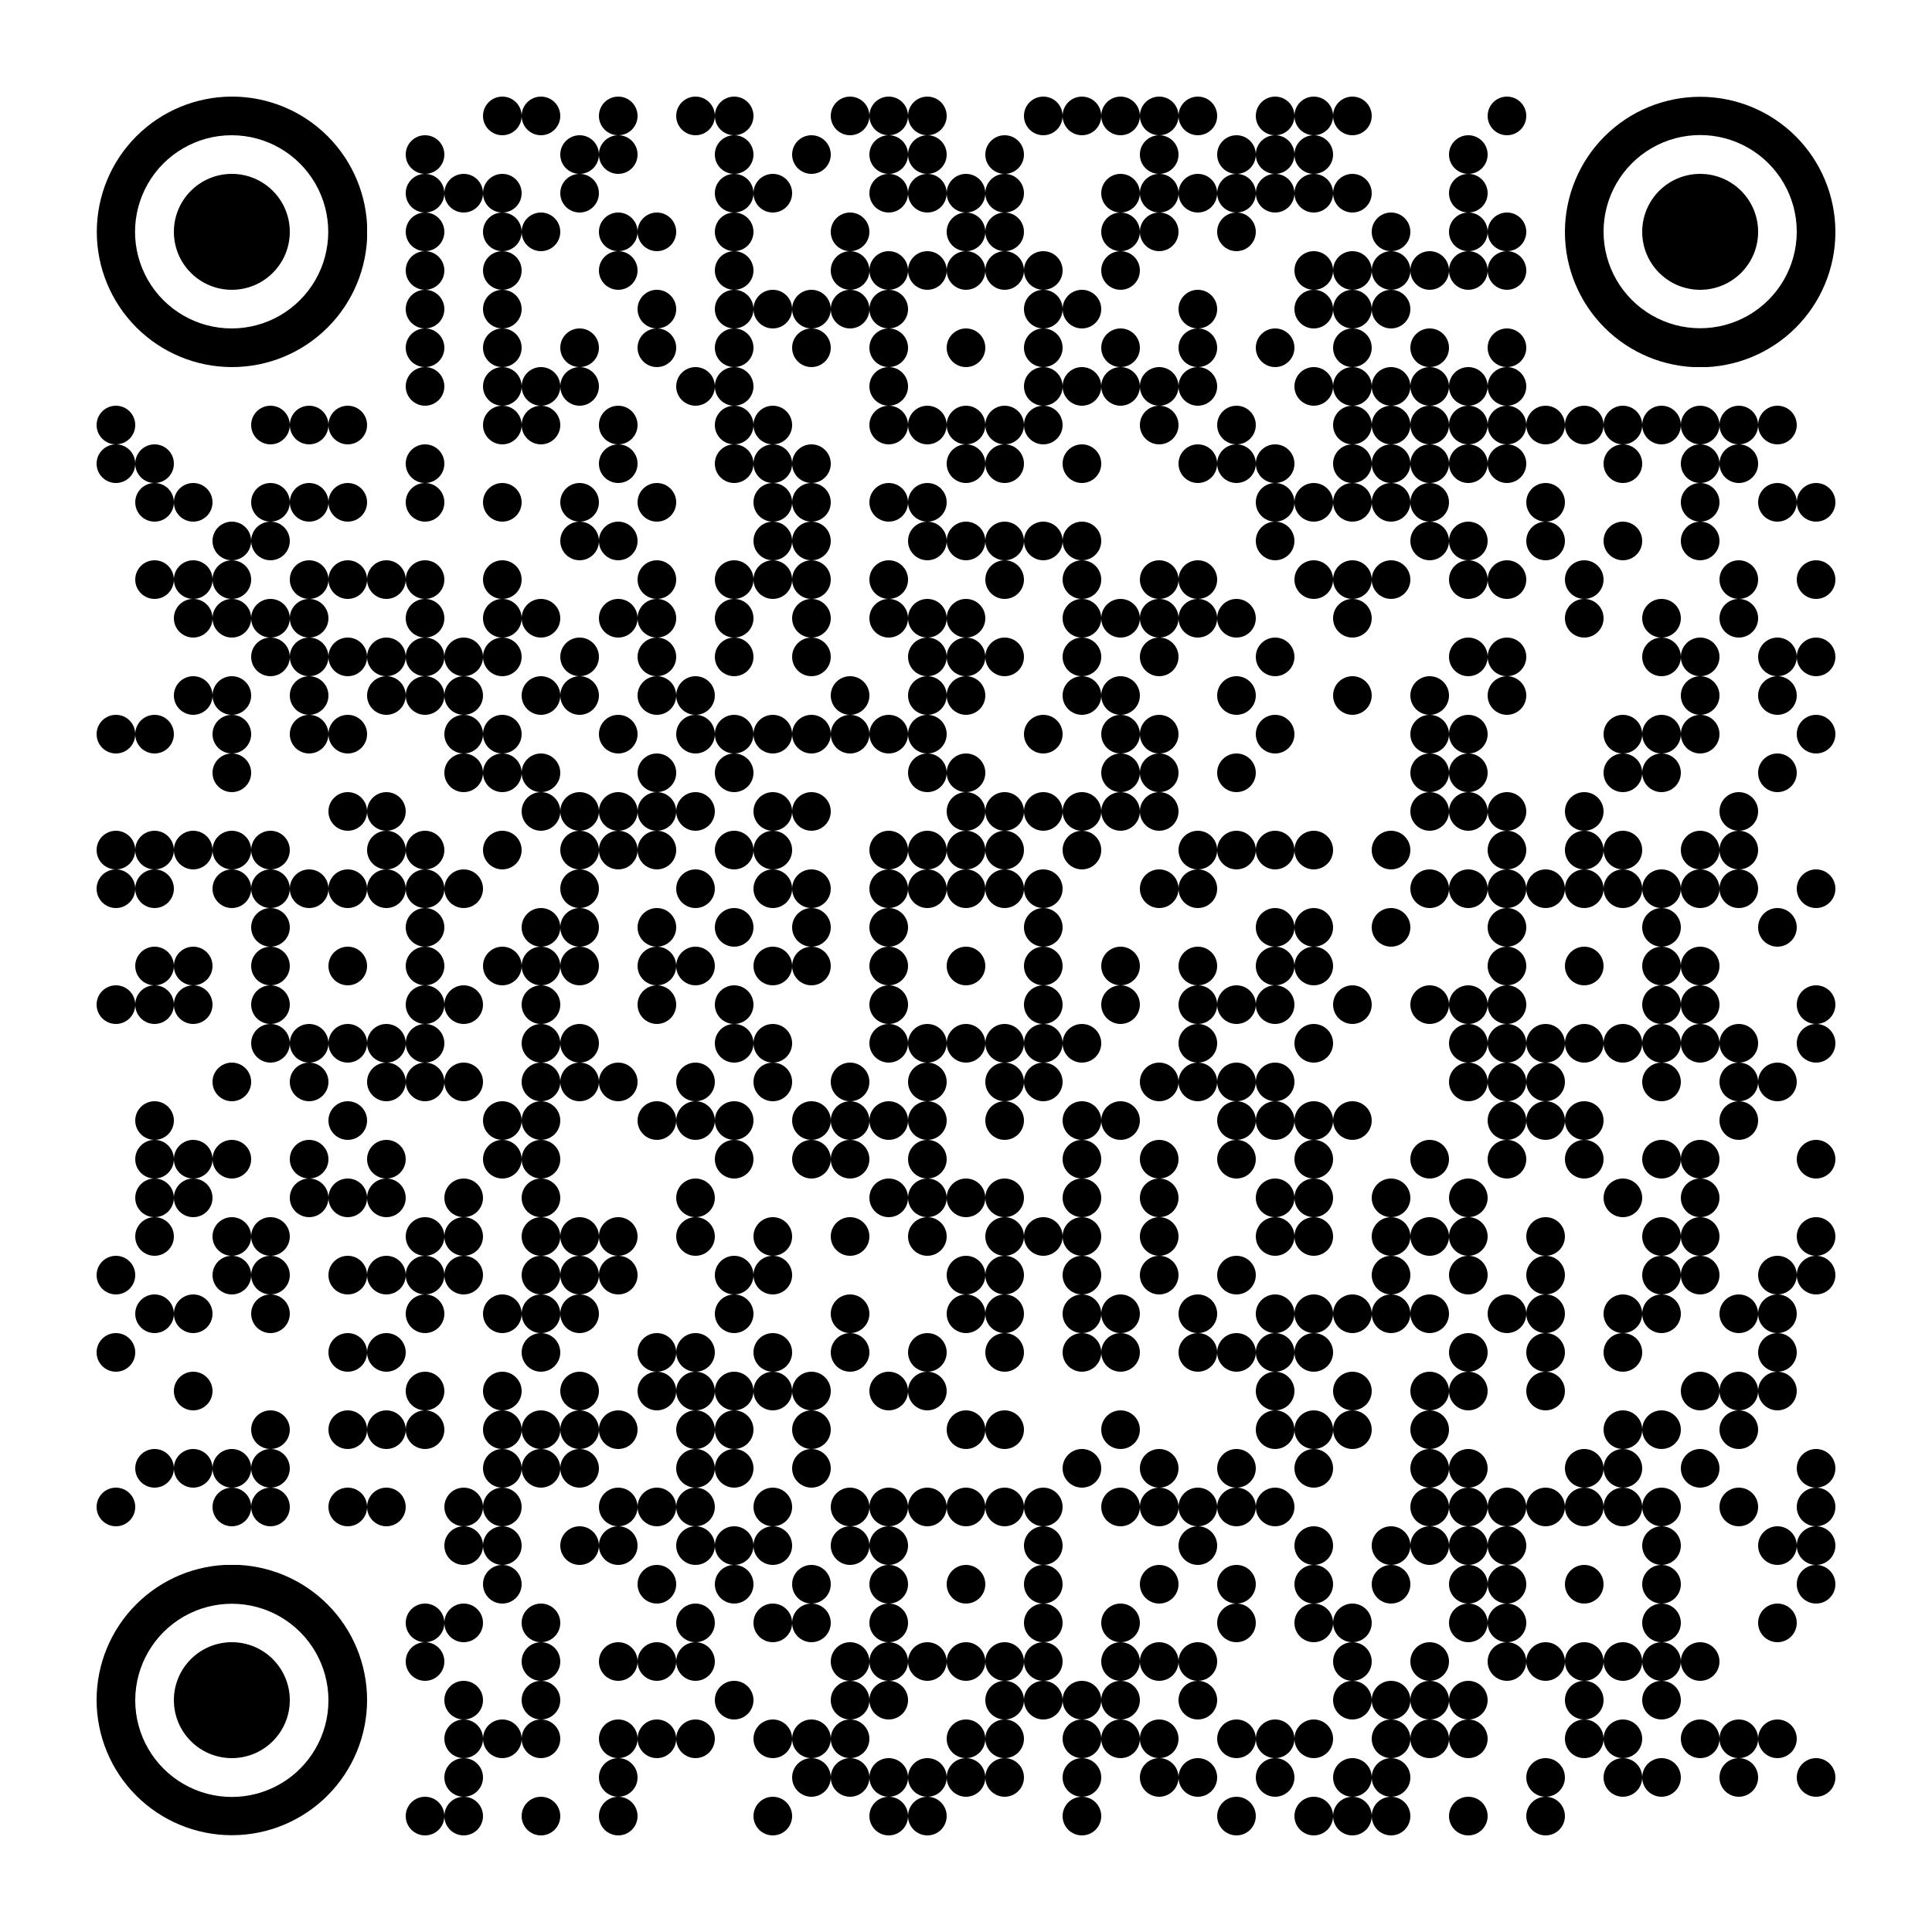 <?xml version="1.0" standalone="no"?>
<svg xmlns="http://www.w3.org/2000/svg"       class="flex-no-shrink fill-current"      viewBox="0 0 500 500"

><rect x="0" y="0" width="500" height="500" fill="#808080" stroke="none"/><defs><clipPath id="clip-path-dot-color"><circle cx="30" cy="110" r="5" transform="rotate(0,30,110)"/><circle cx="30" cy="120" r="5" transform="rotate(0,30,120)"/><circle cx="30" cy="190" r="5" transform="rotate(0,30,190)"/><circle cx="30" cy="220" r="5" transform="rotate(0,30,220)"/><circle cx="30" cy="230" r="5" transform="rotate(0,30,230)"/><circle cx="30" cy="260" r="5" transform="rotate(0,30,260)"/><circle cx="30" cy="330" r="5" transform="rotate(0,30,330)"/><circle cx="30" cy="350" r="5" transform="rotate(0,30,350)"/><circle cx="30" cy="390" r="5" transform="rotate(0,30,390)"/><circle cx="40" cy="120" r="5" transform="rotate(0,40,120)"/><circle cx="40" cy="130" r="5" transform="rotate(0,40,130)"/><circle cx="40" cy="150" r="5" transform="rotate(0,40,150)"/><circle cx="40" cy="190" r="5" transform="rotate(0,40,190)"/><circle cx="40" cy="220" r="5" transform="rotate(0,40,220)"/><circle cx="40" cy="230" r="5" transform="rotate(0,40,230)"/><circle cx="40" cy="250" r="5" transform="rotate(0,40,250)"/><circle cx="40" cy="260" r="5" transform="rotate(0,40,260)"/><circle cx="40" cy="290" r="5" transform="rotate(0,40,290)"/><circle cx="40" cy="300" r="5" transform="rotate(0,40,300)"/><circle cx="40" cy="310" r="5" transform="rotate(0,40,310)"/><circle cx="40" cy="320" r="5" transform="rotate(0,40,320)"/><circle cx="40" cy="340" r="5" transform="rotate(0,40,340)"/><circle cx="40" cy="380" r="5" transform="rotate(0,40,380)"/><circle cx="50" cy="130" r="5" transform="rotate(0,50,130)"/><circle cx="50" cy="150" r="5" transform="rotate(0,50,150)"/><circle cx="50" cy="160" r="5" transform="rotate(0,50,160)"/><circle cx="50" cy="180" r="5" transform="rotate(0,50,180)"/><circle cx="50" cy="220" r="5" transform="rotate(0,50,220)"/><circle cx="50" cy="250" r="5" transform="rotate(0,50,250)"/><circle cx="50" cy="260" r="5" transform="rotate(0,50,260)"/><circle cx="50" cy="300" r="5" transform="rotate(0,50,300)"/><circle cx="50" cy="310" r="5" transform="rotate(0,50,310)"/><circle cx="50" cy="340" r="5" transform="rotate(0,50,340)"/><circle cx="50" cy="360" r="5" transform="rotate(0,50,360)"/><circle cx="50" cy="380" r="5" transform="rotate(0,50,380)"/><circle cx="60" cy="140" r="5" transform="rotate(0,60,140)"/><circle cx="60" cy="150" r="5" transform="rotate(0,60,150)"/><circle cx="60" cy="160" r="5" transform="rotate(0,60,160)"/><circle cx="60" cy="180" r="5" transform="rotate(0,60,180)"/><circle cx="60" cy="190" r="5" transform="rotate(0,60,190)"/><circle cx="60" cy="200" r="5" transform="rotate(0,60,200)"/><circle cx="60" cy="220" r="5" transform="rotate(0,60,220)"/><circle cx="60" cy="230" r="5" transform="rotate(0,60,230)"/><circle cx="60" cy="280" r="5" transform="rotate(0,60,280)"/><circle cx="60" cy="300" r="5" transform="rotate(0,60,300)"/><circle cx="60" cy="320" r="5" transform="rotate(0,60,320)"/><circle cx="60" cy="330" r="5" transform="rotate(0,60,330)"/><circle cx="60" cy="380" r="5" transform="rotate(0,60,380)"/><circle cx="60" cy="390" r="5" transform="rotate(0,60,390)"/><circle cx="70" cy="110" r="5" transform="rotate(0,70,110)"/><circle cx="70" cy="130" r="5" transform="rotate(0,70,130)"/><circle cx="70" cy="140" r="5" transform="rotate(0,70,140)"/><circle cx="70" cy="160" r="5" transform="rotate(0,70,160)"/><circle cx="70" cy="170" r="5" transform="rotate(0,70,170)"/><circle cx="70" cy="220" r="5" transform="rotate(0,70,220)"/><circle cx="70" cy="230" r="5" transform="rotate(0,70,230)"/><circle cx="70" cy="240" r="5" transform="rotate(0,70,240)"/><circle cx="70" cy="250" r="5" transform="rotate(0,70,250)"/><circle cx="70" cy="260" r="5" transform="rotate(0,70,260)"/><circle cx="70" cy="270" r="5" transform="rotate(0,70,270)"/><circle cx="70" cy="320" r="5" transform="rotate(0,70,320)"/><circle cx="70" cy="330" r="5" transform="rotate(0,70,330)"/><circle cx="70" cy="340" r="5" transform="rotate(0,70,340)"/><circle cx="70" cy="370" r="5" transform="rotate(0,70,370)"/><circle cx="70" cy="380" r="5" transform="rotate(0,70,380)"/><circle cx="70" cy="390" r="5" transform="rotate(0,70,390)"/><circle cx="80" cy="110" r="5" transform="rotate(0,80,110)"/><circle cx="80" cy="130" r="5" transform="rotate(0,80,130)"/><circle cx="80" cy="150" r="5" transform="rotate(0,80,150)"/><circle cx="80" cy="160" r="5" transform="rotate(0,80,160)"/><circle cx="80" cy="170" r="5" transform="rotate(0,80,170)"/><circle cx="80" cy="180" r="5" transform="rotate(0,80,180)"/><circle cx="80" cy="190" r="5" transform="rotate(0,80,190)"/><circle cx="80" cy="230" r="5" transform="rotate(0,80,230)"/><circle cx="80" cy="270" r="5" transform="rotate(0,80,270)"/><circle cx="80" cy="280" r="5" transform="rotate(0,80,280)"/><circle cx="80" cy="300" r="5" transform="rotate(0,80,300)"/><circle cx="80" cy="310" r="5" transform="rotate(0,80,310)"/><circle cx="90" cy="110" r="5" transform="rotate(0,90,110)"/><circle cx="90" cy="130" r="5" transform="rotate(0,90,130)"/><circle cx="90" cy="150" r="5" transform="rotate(0,90,150)"/><circle cx="90" cy="170" r="5" transform="rotate(0,90,170)"/><circle cx="90" cy="190" r="5" transform="rotate(0,90,190)"/><circle cx="90" cy="210" r="5" transform="rotate(0,90,210)"/><circle cx="90" cy="230" r="5" transform="rotate(0,90,230)"/><circle cx="90" cy="250" r="5" transform="rotate(0,90,250)"/><circle cx="90" cy="270" r="5" transform="rotate(0,90,270)"/><circle cx="90" cy="290" r="5" transform="rotate(0,90,290)"/><circle cx="90" cy="310" r="5" transform="rotate(0,90,310)"/><circle cx="90" cy="330" r="5" transform="rotate(0,90,330)"/><circle cx="90" cy="350" r="5" transform="rotate(0,90,350)"/><circle cx="90" cy="370" r="5" transform="rotate(0,90,370)"/><circle cx="90" cy="390" r="5" transform="rotate(0,90,390)"/><circle cx="100" cy="150" r="5" transform="rotate(0,100,150)"/><circle cx="100" cy="170" r="5" transform="rotate(0,100,170)"/><circle cx="100" cy="180" r="5" transform="rotate(0,100,180)"/><circle cx="100" cy="210" r="5" transform="rotate(0,100,210)"/><circle cx="100" cy="220" r="5" transform="rotate(0,100,220)"/><circle cx="100" cy="230" r="5" transform="rotate(0,100,230)"/><circle cx="100" cy="270" r="5" transform="rotate(0,100,270)"/><circle cx="100" cy="280" r="5" transform="rotate(0,100,280)"/><circle cx="100" cy="300" r="5" transform="rotate(0,100,300)"/><circle cx="100" cy="310" r="5" transform="rotate(0,100,310)"/><circle cx="100" cy="330" r="5" transform="rotate(0,100,330)"/><circle cx="100" cy="350" r="5" transform="rotate(0,100,350)"/><circle cx="100" cy="370" r="5" transform="rotate(0,100,370)"/><circle cx="100" cy="390" r="5" transform="rotate(0,100,390)"/><circle cx="110" cy="40" r="5" transform="rotate(0,110,40)"/><circle cx="110" cy="50" r="5" transform="rotate(0,110,50)"/><circle cx="110" cy="60" r="5" transform="rotate(0,110,60)"/><circle cx="110" cy="70" r="5" transform="rotate(0,110,70)"/><circle cx="110" cy="80" r="5" transform="rotate(0,110,80)"/><circle cx="110" cy="90" r="5" transform="rotate(0,110,90)"/><circle cx="110" cy="100" r="5" transform="rotate(0,110,100)"/><circle cx="110" cy="120" r="5" transform="rotate(0,110,120)"/><circle cx="110" cy="130" r="5" transform="rotate(0,110,130)"/><circle cx="110" cy="150" r="5" transform="rotate(0,110,150)"/><circle cx="110" cy="160" r="5" transform="rotate(0,110,160)"/><circle cx="110" cy="170" r="5" transform="rotate(0,110,170)"/><circle cx="110" cy="180" r="5" transform="rotate(0,110,180)"/><circle cx="110" cy="220" r="5" transform="rotate(0,110,220)"/><circle cx="110" cy="230" r="5" transform="rotate(0,110,230)"/><circle cx="110" cy="240" r="5" transform="rotate(0,110,240)"/><circle cx="110" cy="250" r="5" transform="rotate(0,110,250)"/><circle cx="110" cy="260" r="5" transform="rotate(0,110,260)"/><circle cx="110" cy="270" r="5" transform="rotate(0,110,270)"/><circle cx="110" cy="280" r="5" transform="rotate(0,110,280)"/><circle cx="110" cy="320" r="5" transform="rotate(0,110,320)"/><circle cx="110" cy="330" r="5" transform="rotate(0,110,330)"/><circle cx="110" cy="340" r="5" transform="rotate(0,110,340)"/><circle cx="110" cy="360" r="5" transform="rotate(0,110,360)"/><circle cx="110" cy="370" r="5" transform="rotate(0,110,370)"/><circle cx="110" cy="420" r="5" transform="rotate(0,110,420)"/><circle cx="110" cy="430" r="5" transform="rotate(0,110,430)"/><circle cx="110" cy="470" r="5" transform="rotate(0,110,470)"/><circle cx="120" cy="50" r="5" transform="rotate(0,120,50)"/><circle cx="120" cy="170" r="5" transform="rotate(0,120,170)"/><circle cx="120" cy="180" r="5" transform="rotate(0,120,180)"/><circle cx="120" cy="190" r="5" transform="rotate(0,120,190)"/><circle cx="120" cy="200" r="5" transform="rotate(0,120,200)"/><circle cx="120" cy="230" r="5" transform="rotate(0,120,230)"/><circle cx="120" cy="260" r="5" transform="rotate(0,120,260)"/><circle cx="120" cy="280" r="5" transform="rotate(0,120,280)"/><circle cx="120" cy="310" r="5" transform="rotate(0,120,310)"/><circle cx="120" cy="320" r="5" transform="rotate(0,120,320)"/><circle cx="120" cy="330" r="5" transform="rotate(0,120,330)"/><circle cx="120" cy="390" r="5" transform="rotate(0,120,390)"/><circle cx="120" cy="400" r="5" transform="rotate(0,120,400)"/><circle cx="120" cy="420" r="5" transform="rotate(0,120,420)"/><circle cx="120" cy="440" r="5" transform="rotate(0,120,440)"/><circle cx="120" cy="450" r="5" transform="rotate(0,120,450)"/><circle cx="120" cy="460" r="5" transform="rotate(0,120,460)"/><circle cx="120" cy="470" r="5" transform="rotate(0,120,470)"/><circle cx="130" cy="30" r="5" transform="rotate(0,130,30)"/><circle cx="130" cy="50" r="5" transform="rotate(0,130,50)"/><circle cx="130" cy="60" r="5" transform="rotate(0,130,60)"/><circle cx="130" cy="70" r="5" transform="rotate(0,130,70)"/><circle cx="130" cy="80" r="5" transform="rotate(0,130,80)"/><circle cx="130" cy="90" r="5" transform="rotate(0,130,90)"/><circle cx="130" cy="100" r="5" transform="rotate(0,130,100)"/><circle cx="130" cy="110" r="5" transform="rotate(0,130,110)"/><circle cx="130" cy="130" r="5" transform="rotate(0,130,130)"/><circle cx="130" cy="150" r="5" transform="rotate(0,130,150)"/><circle cx="130" cy="160" r="5" transform="rotate(0,130,160)"/><circle cx="130" cy="170" r="5" transform="rotate(0,130,170)"/><circle cx="130" cy="190" r="5" transform="rotate(0,130,190)"/><circle cx="130" cy="200" r="5" transform="rotate(0,130,200)"/><circle cx="130" cy="220" r="5" transform="rotate(0,130,220)"/><circle cx="130" cy="250" r="5" transform="rotate(0,130,250)"/><circle cx="130" cy="290" r="5" transform="rotate(0,130,290)"/><circle cx="130" cy="300" r="5" transform="rotate(0,130,300)"/><circle cx="130" cy="340" r="5" transform="rotate(0,130,340)"/><circle cx="130" cy="360" r="5" transform="rotate(0,130,360)"/><circle cx="130" cy="370" r="5" transform="rotate(0,130,370)"/><circle cx="130" cy="380" r="5" transform="rotate(0,130,380)"/><circle cx="130" cy="390" r="5" transform="rotate(0,130,390)"/><circle cx="130" cy="400" r="5" transform="rotate(0,130,400)"/><circle cx="130" cy="410" r="5" transform="rotate(0,130,410)"/><circle cx="130" cy="450" r="5" transform="rotate(0,130,450)"/><circle cx="140" cy="30" r="5" transform="rotate(0,140,30)"/><circle cx="140" cy="60" r="5" transform="rotate(0,140,60)"/><circle cx="140" cy="100" r="5" transform="rotate(0,140,100)"/><circle cx="140" cy="110" r="5" transform="rotate(0,140,110)"/><circle cx="140" cy="160" r="5" transform="rotate(0,140,160)"/><circle cx="140" cy="180" r="5" transform="rotate(0,140,180)"/><circle cx="140" cy="200" r="5" transform="rotate(0,140,200)"/><circle cx="140" cy="210" r="5" transform="rotate(0,140,210)"/><circle cx="140" cy="240" r="5" transform="rotate(0,140,240)"/><circle cx="140" cy="250" r="5" transform="rotate(0,140,250)"/><circle cx="140" cy="260" r="5" transform="rotate(0,140,260)"/><circle cx="140" cy="270" r="5" transform="rotate(0,140,270)"/><circle cx="140" cy="280" r="5" transform="rotate(0,140,280)"/><circle cx="140" cy="290" r="5" transform="rotate(0,140,290)"/><circle cx="140" cy="300" r="5" transform="rotate(0,140,300)"/><circle cx="140" cy="310" r="5" transform="rotate(0,140,310)"/><circle cx="140" cy="320" r="5" transform="rotate(0,140,320)"/><circle cx="140" cy="330" r="5" transform="rotate(0,140,330)"/><circle cx="140" cy="340" r="5" transform="rotate(0,140,340)"/><circle cx="140" cy="350" r="5" transform="rotate(0,140,350)"/><circle cx="140" cy="370" r="5" transform="rotate(0,140,370)"/><circle cx="140" cy="380" r="5" transform="rotate(0,140,380)"/><circle cx="140" cy="420" r="5" transform="rotate(0,140,420)"/><circle cx="140" cy="430" r="5" transform="rotate(0,140,430)"/><circle cx="140" cy="440" r="5" transform="rotate(0,140,440)"/><circle cx="140" cy="450" r="5" transform="rotate(0,140,450)"/><circle cx="140" cy="470" r="5" transform="rotate(0,140,470)"/><circle cx="150" cy="40" r="5" transform="rotate(0,150,40)"/><circle cx="150" cy="50" r="5" transform="rotate(0,150,50)"/><circle cx="150" cy="90" r="5" transform="rotate(0,150,90)"/><circle cx="150" cy="100" r="5" transform="rotate(0,150,100)"/><circle cx="150" cy="130" r="5" transform="rotate(0,150,130)"/><circle cx="150" cy="140" r="5" transform="rotate(0,150,140)"/><circle cx="150" cy="170" r="5" transform="rotate(0,150,170)"/><circle cx="150" cy="180" r="5" transform="rotate(0,150,180)"/><circle cx="150" cy="210" r="5" transform="rotate(0,150,210)"/><circle cx="150" cy="220" r="5" transform="rotate(0,150,220)"/><circle cx="150" cy="230" r="5" transform="rotate(0,150,230)"/><circle cx="150" cy="240" r="5" transform="rotate(0,150,240)"/><circle cx="150" cy="250" r="5" transform="rotate(0,150,250)"/><circle cx="150" cy="270" r="5" transform="rotate(0,150,270)"/><circle cx="150" cy="280" r="5" transform="rotate(0,150,280)"/><circle cx="150" cy="320" r="5" transform="rotate(0,150,320)"/><circle cx="150" cy="330" r="5" transform="rotate(0,150,330)"/><circle cx="150" cy="340" r="5" transform="rotate(0,150,340)"/><circle cx="150" cy="360" r="5" transform="rotate(0,150,360)"/><circle cx="150" cy="370" r="5" transform="rotate(0,150,370)"/><circle cx="150" cy="380" r="5" transform="rotate(0,150,380)"/><circle cx="150" cy="400" r="5" transform="rotate(0,150,400)"/><circle cx="160" cy="30" r="5" transform="rotate(0,160,30)"/><circle cx="160" cy="40" r="5" transform="rotate(0,160,40)"/><circle cx="160" cy="60" r="5" transform="rotate(0,160,60)"/><circle cx="160" cy="70" r="5" transform="rotate(0,160,70)"/><circle cx="160" cy="110" r="5" transform="rotate(0,160,110)"/><circle cx="160" cy="120" r="5" transform="rotate(0,160,120)"/><circle cx="160" cy="140" r="5" transform="rotate(0,160,140)"/><circle cx="160" cy="160" r="5" transform="rotate(0,160,160)"/><circle cx="160" cy="190" r="5" transform="rotate(0,160,190)"/><circle cx="160" cy="210" r="5" transform="rotate(0,160,210)"/><circle cx="160" cy="220" r="5" transform="rotate(0,160,220)"/><circle cx="160" cy="280" r="5" transform="rotate(0,160,280)"/><circle cx="160" cy="320" r="5" transform="rotate(0,160,320)"/><circle cx="160" cy="330" r="5" transform="rotate(0,160,330)"/><circle cx="160" cy="370" r="5" transform="rotate(0,160,370)"/><circle cx="160" cy="390" r="5" transform="rotate(0,160,390)"/><circle cx="160" cy="400" r="5" transform="rotate(0,160,400)"/><circle cx="160" cy="430" r="5" transform="rotate(0,160,430)"/><circle cx="160" cy="450" r="5" transform="rotate(0,160,450)"/><circle cx="160" cy="460" r="5" transform="rotate(0,160,460)"/><circle cx="160" cy="470" r="5" transform="rotate(0,160,470)"/><circle cx="170" cy="60" r="5" transform="rotate(0,170,60)"/><circle cx="170" cy="80" r="5" transform="rotate(0,170,80)"/><circle cx="170" cy="90" r="5" transform="rotate(0,170,90)"/><circle cx="170" cy="130" r="5" transform="rotate(0,170,130)"/><circle cx="170" cy="150" r="5" transform="rotate(0,170,150)"/><circle cx="170" cy="160" r="5" transform="rotate(0,170,160)"/><circle cx="170" cy="170" r="5" transform="rotate(0,170,170)"/><circle cx="170" cy="180" r="5" transform="rotate(0,170,180)"/><circle cx="170" cy="200" r="5" transform="rotate(0,170,200)"/><circle cx="170" cy="210" r="5" transform="rotate(0,170,210)"/><circle cx="170" cy="220" r="5" transform="rotate(0,170,220)"/><circle cx="170" cy="240" r="5" transform="rotate(0,170,240)"/><circle cx="170" cy="250" r="5" transform="rotate(0,170,250)"/><circle cx="170" cy="260" r="5" transform="rotate(0,170,260)"/><circle cx="170" cy="290" r="5" transform="rotate(0,170,290)"/><circle cx="170" cy="350" r="5" transform="rotate(0,170,350)"/><circle cx="170" cy="360" r="5" transform="rotate(0,170,360)"/><circle cx="170" cy="390" r="5" transform="rotate(0,170,390)"/><circle cx="170" cy="410" r="5" transform="rotate(0,170,410)"/><circle cx="170" cy="430" r="5" transform="rotate(0,170,430)"/><circle cx="170" cy="450" r="5" transform="rotate(0,170,450)"/><circle cx="180" cy="30" r="5" transform="rotate(0,180,30)"/><circle cx="180" cy="100" r="5" transform="rotate(0,180,100)"/><circle cx="180" cy="180" r="5" transform="rotate(0,180,180)"/><circle cx="180" cy="190" r="5" transform="rotate(0,180,190)"/><circle cx="180" cy="210" r="5" transform="rotate(0,180,210)"/><circle cx="180" cy="230" r="5" transform="rotate(0,180,230)"/><circle cx="180" cy="250" r="5" transform="rotate(0,180,250)"/><circle cx="180" cy="280" r="5" transform="rotate(0,180,280)"/><circle cx="180" cy="290" r="5" transform="rotate(0,180,290)"/><circle cx="180" cy="310" r="5" transform="rotate(0,180,310)"/><circle cx="180" cy="320" r="5" transform="rotate(0,180,320)"/><circle cx="180" cy="350" r="5" transform="rotate(0,180,350)"/><circle cx="180" cy="360" r="5" transform="rotate(0,180,360)"/><circle cx="180" cy="370" r="5" transform="rotate(0,180,370)"/><circle cx="180" cy="380" r="5" transform="rotate(0,180,380)"/><circle cx="180" cy="390" r="5" transform="rotate(0,180,390)"/><circle cx="180" cy="400" r="5" transform="rotate(0,180,400)"/><circle cx="180" cy="420" r="5" transform="rotate(0,180,420)"/><circle cx="180" cy="430" r="5" transform="rotate(0,180,430)"/><circle cx="180" cy="450" r="5" transform="rotate(0,180,450)"/><circle cx="190" cy="30" r="5" transform="rotate(0,190,30)"/><circle cx="190" cy="40" r="5" transform="rotate(0,190,40)"/><circle cx="190" cy="50" r="5" transform="rotate(0,190,50)"/><circle cx="190" cy="60" r="5" transform="rotate(0,190,60)"/><circle cx="190" cy="70" r="5" transform="rotate(0,190,70)"/><circle cx="190" cy="80" r="5" transform="rotate(0,190,80)"/><circle cx="190" cy="90" r="5" transform="rotate(0,190,90)"/><circle cx="190" cy="100" r="5" transform="rotate(0,190,100)"/><circle cx="190" cy="110" r="5" transform="rotate(0,190,110)"/><circle cx="190" cy="120" r="5" transform="rotate(0,190,120)"/><circle cx="190" cy="150" r="5" transform="rotate(0,190,150)"/><circle cx="190" cy="160" r="5" transform="rotate(0,190,160)"/><circle cx="190" cy="170" r="5" transform="rotate(0,190,170)"/><circle cx="190" cy="190" r="5" transform="rotate(0,190,190)"/><circle cx="190" cy="200" r="5" transform="rotate(0,190,200)"/><circle cx="190" cy="220" r="5" transform="rotate(0,190,220)"/><circle cx="190" cy="240" r="5" transform="rotate(0,190,240)"/><circle cx="190" cy="260" r="5" transform="rotate(0,190,260)"/><circle cx="190" cy="270" r="5" transform="rotate(0,190,270)"/><circle cx="190" cy="290" r="5" transform="rotate(0,190,290)"/><circle cx="190" cy="300" r="5" transform="rotate(0,190,300)"/><circle cx="190" cy="330" r="5" transform="rotate(0,190,330)"/><circle cx="190" cy="340" r="5" transform="rotate(0,190,340)"/><circle cx="190" cy="360" r="5" transform="rotate(0,190,360)"/><circle cx="190" cy="370" r="5" transform="rotate(0,190,370)"/><circle cx="190" cy="380" r="5" transform="rotate(0,190,380)"/><circle cx="190" cy="400" r="5" transform="rotate(0,190,400)"/><circle cx="190" cy="410" r="5" transform="rotate(0,190,410)"/><circle cx="190" cy="440" r="5" transform="rotate(0,190,440)"/><circle cx="200" cy="50" r="5" transform="rotate(0,200,50)"/><circle cx="200" cy="80" r="5" transform="rotate(0,200,80)"/><circle cx="200" cy="110" r="5" transform="rotate(0,200,110)"/><circle cx="200" cy="120" r="5" transform="rotate(0,200,120)"/><circle cx="200" cy="130" r="5" transform="rotate(0,200,130)"/><circle cx="200" cy="140" r="5" transform="rotate(0,200,140)"/><circle cx="200" cy="150" r="5" transform="rotate(0,200,150)"/><circle cx="200" cy="190" r="5" transform="rotate(0,200,190)"/><circle cx="200" cy="210" r="5" transform="rotate(0,200,210)"/><circle cx="200" cy="220" r="5" transform="rotate(0,200,220)"/><circle cx="200" cy="230" r="5" transform="rotate(0,200,230)"/><circle cx="200" cy="250" r="5" transform="rotate(0,200,250)"/><circle cx="200" cy="270" r="5" transform="rotate(0,200,270)"/><circle cx="200" cy="280" r="5" transform="rotate(0,200,280)"/><circle cx="200" cy="320" r="5" transform="rotate(0,200,320)"/><circle cx="200" cy="330" r="5" transform="rotate(0,200,330)"/><circle cx="200" cy="350" r="5" transform="rotate(0,200,350)"/><circle cx="200" cy="360" r="5" transform="rotate(0,200,360)"/><circle cx="200" cy="390" r="5" transform="rotate(0,200,390)"/><circle cx="200" cy="400" r="5" transform="rotate(0,200,400)"/><circle cx="200" cy="420" r="5" transform="rotate(0,200,420)"/><circle cx="200" cy="450" r="5" transform="rotate(0,200,450)"/><circle cx="200" cy="470" r="5" transform="rotate(0,200,470)"/><circle cx="210" cy="40" r="5" transform="rotate(0,210,40)"/><circle cx="210" cy="80" r="5" transform="rotate(0,210,80)"/><circle cx="210" cy="90" r="5" transform="rotate(0,210,90)"/><circle cx="210" cy="120" r="5" transform="rotate(0,210,120)"/><circle cx="210" cy="130" r="5" transform="rotate(0,210,130)"/><circle cx="210" cy="140" r="5" transform="rotate(0,210,140)"/><circle cx="210" cy="150" r="5" transform="rotate(0,210,150)"/><circle cx="210" cy="160" r="5" transform="rotate(0,210,160)"/><circle cx="210" cy="170" r="5" transform="rotate(0,210,170)"/><circle cx="210" cy="190" r="5" transform="rotate(0,210,190)"/><circle cx="210" cy="210" r="5" transform="rotate(0,210,210)"/><circle cx="210" cy="230" r="5" transform="rotate(0,210,230)"/><circle cx="210" cy="240" r="5" transform="rotate(0,210,240)"/><circle cx="210" cy="250" r="5" transform="rotate(0,210,250)"/><circle cx="210" cy="290" r="5" transform="rotate(0,210,290)"/><circle cx="210" cy="300" r="5" transform="rotate(0,210,300)"/><circle cx="210" cy="360" r="5" transform="rotate(0,210,360)"/><circle cx="210" cy="370" r="5" transform="rotate(0,210,370)"/><circle cx="210" cy="380" r="5" transform="rotate(0,210,380)"/><circle cx="210" cy="410" r="5" transform="rotate(0,210,410)"/><circle cx="210" cy="420" r="5" transform="rotate(0,210,420)"/><circle cx="210" cy="450" r="5" transform="rotate(0,210,450)"/><circle cx="210" cy="460" r="5" transform="rotate(0,210,460)"/><circle cx="220" cy="30" r="5" transform="rotate(0,220,30)"/><circle cx="220" cy="60" r="5" transform="rotate(0,220,60)"/><circle cx="220" cy="70" r="5" transform="rotate(0,220,70)"/><circle cx="220" cy="80" r="5" transform="rotate(0,220,80)"/><circle cx="220" cy="180" r="5" transform="rotate(0,220,180)"/><circle cx="220" cy="190" r="5" transform="rotate(0,220,190)"/><circle cx="220" cy="280" r="5" transform="rotate(0,220,280)"/><circle cx="220" cy="290" r="5" transform="rotate(0,220,290)"/><circle cx="220" cy="300" r="5" transform="rotate(0,220,300)"/><circle cx="220" cy="320" r="5" transform="rotate(0,220,320)"/><circle cx="220" cy="340" r="5" transform="rotate(0,220,340)"/><circle cx="220" cy="350" r="5" transform="rotate(0,220,350)"/><circle cx="220" cy="390" r="5" transform="rotate(0,220,390)"/><circle cx="220" cy="400" r="5" transform="rotate(0,220,400)"/><circle cx="220" cy="430" r="5" transform="rotate(0,220,430)"/><circle cx="220" cy="440" r="5" transform="rotate(0,220,440)"/><circle cx="220" cy="450" r="5" transform="rotate(0,220,450)"/><circle cx="220" cy="460" r="5" transform="rotate(0,220,460)"/><circle cx="230" cy="30" r="5" transform="rotate(0,230,30)"/><circle cx="230" cy="40" r="5" transform="rotate(0,230,40)"/><circle cx="230" cy="50" r="5" transform="rotate(0,230,50)"/><circle cx="230" cy="70" r="5" transform="rotate(0,230,70)"/><circle cx="230" cy="80" r="5" transform="rotate(0,230,80)"/><circle cx="230" cy="90" r="5" transform="rotate(0,230,90)"/><circle cx="230" cy="100" r="5" transform="rotate(0,230,100)"/><circle cx="230" cy="110" r="5" transform="rotate(0,230,110)"/><circle cx="230" cy="130" r="5" transform="rotate(0,230,130)"/><circle cx="230" cy="150" r="5" transform="rotate(0,230,150)"/><circle cx="230" cy="160" r="5" transform="rotate(0,230,160)"/><circle cx="230" cy="190" r="5" transform="rotate(0,230,190)"/><circle cx="230" cy="220" r="5" transform="rotate(0,230,220)"/><circle cx="230" cy="230" r="5" transform="rotate(0,230,230)"/><circle cx="230" cy="240" r="5" transform="rotate(0,230,240)"/><circle cx="230" cy="250" r="5" transform="rotate(0,230,250)"/><circle cx="230" cy="260" r="5" transform="rotate(0,230,260)"/><circle cx="230" cy="270" r="5" transform="rotate(0,230,270)"/><circle cx="230" cy="290" r="5" transform="rotate(0,230,290)"/><circle cx="230" cy="310" r="5" transform="rotate(0,230,310)"/><circle cx="230" cy="360" r="5" transform="rotate(0,230,360)"/><circle cx="230" cy="390" r="5" transform="rotate(0,230,390)"/><circle cx="230" cy="400" r="5" transform="rotate(0,230,400)"/><circle cx="230" cy="410" r="5" transform="rotate(0,230,410)"/><circle cx="230" cy="420" r="5" transform="rotate(0,230,420)"/><circle cx="230" cy="430" r="5" transform="rotate(0,230,430)"/><circle cx="230" cy="440" r="5" transform="rotate(0,230,440)"/><circle cx="230" cy="460" r="5" transform="rotate(0,230,460)"/><circle cx="230" cy="470" r="5" transform="rotate(0,230,470)"/><circle cx="240" cy="30" r="5" transform="rotate(0,240,30)"/><circle cx="240" cy="40" r="5" transform="rotate(0,240,40)"/><circle cx="240" cy="50" r="5" transform="rotate(0,240,50)"/><circle cx="240" cy="70" r="5" transform="rotate(0,240,70)"/><circle cx="240" cy="110" r="5" transform="rotate(0,240,110)"/><circle cx="240" cy="130" r="5" transform="rotate(0,240,130)"/><circle cx="240" cy="140" r="5" transform="rotate(0,240,140)"/><circle cx="240" cy="160" r="5" transform="rotate(0,240,160)"/><circle cx="240" cy="170" r="5" transform="rotate(0,240,170)"/><circle cx="240" cy="180" r="5" transform="rotate(0,240,180)"/><circle cx="240" cy="190" r="5" transform="rotate(0,240,190)"/><circle cx="240" cy="200" r="5" transform="rotate(0,240,200)"/><circle cx="240" cy="220" r="5" transform="rotate(0,240,220)"/><circle cx="240" cy="230" r="5" transform="rotate(0,240,230)"/><circle cx="240" cy="270" r="5" transform="rotate(0,240,270)"/><circle cx="240" cy="280" r="5" transform="rotate(0,240,280)"/><circle cx="240" cy="290" r="5" transform="rotate(0,240,290)"/><circle cx="240" cy="300" r="5" transform="rotate(0,240,300)"/><circle cx="240" cy="310" r="5" transform="rotate(0,240,310)"/><circle cx="240" cy="320" r="5" transform="rotate(0,240,320)"/><circle cx="240" cy="350" r="5" transform="rotate(0,240,350)"/><circle cx="240" cy="360" r="5" transform="rotate(0,240,360)"/><circle cx="240" cy="390" r="5" transform="rotate(0,240,390)"/><circle cx="240" cy="430" r="5" transform="rotate(0,240,430)"/><circle cx="240" cy="460" r="5" transform="rotate(0,240,460)"/><circle cx="240" cy="470" r="5" transform="rotate(0,240,470)"/><circle cx="250" cy="50" r="5" transform="rotate(0,250,50)"/><circle cx="250" cy="60" r="5" transform="rotate(0,250,60)"/><circle cx="250" cy="70" r="5" transform="rotate(0,250,70)"/><circle cx="250" cy="90" r="5" transform="rotate(0,250,90)"/><circle cx="250" cy="110" r="5" transform="rotate(0,250,110)"/><circle cx="250" cy="120" r="5" transform="rotate(0,250,120)"/><circle cx="250" cy="140" r="5" transform="rotate(0,250,140)"/><circle cx="250" cy="160" r="5" transform="rotate(0,250,160)"/><circle cx="250" cy="170" r="5" transform="rotate(0,250,170)"/><circle cx="250" cy="180" r="5" transform="rotate(0,250,180)"/><circle cx="250" cy="200" r="5" transform="rotate(0,250,200)"/><circle cx="250" cy="210" r="5" transform="rotate(0,250,210)"/><circle cx="250" cy="220" r="5" transform="rotate(0,250,220)"/><circle cx="250" cy="230" r="5" transform="rotate(0,250,230)"/><circle cx="250" cy="250" r="5" transform="rotate(0,250,250)"/><circle cx="250" cy="270" r="5" transform="rotate(0,250,270)"/><circle cx="250" cy="310" r="5" transform="rotate(0,250,310)"/><circle cx="250" cy="330" r="5" transform="rotate(0,250,330)"/><circle cx="250" cy="340" r="5" transform="rotate(0,250,340)"/><circle cx="250" cy="370" r="5" transform="rotate(0,250,370)"/><circle cx="250" cy="390" r="5" transform="rotate(0,250,390)"/><circle cx="250" cy="410" r="5" transform="rotate(0,250,410)"/><circle cx="250" cy="430" r="5" transform="rotate(0,250,430)"/><circle cx="250" cy="450" r="5" transform="rotate(0,250,450)"/><circle cx="250" cy="460" r="5" transform="rotate(0,250,460)"/><circle cx="260" cy="40" r="5" transform="rotate(0,260,40)"/><circle cx="260" cy="50" r="5" transform="rotate(0,260,50)"/><circle cx="260" cy="60" r="5" transform="rotate(0,260,60)"/><circle cx="260" cy="70" r="5" transform="rotate(0,260,70)"/><circle cx="260" cy="110" r="5" transform="rotate(0,260,110)"/><circle cx="260" cy="120" r="5" transform="rotate(0,260,120)"/><circle cx="260" cy="140" r="5" transform="rotate(0,260,140)"/><circle cx="260" cy="150" r="5" transform="rotate(0,260,150)"/><circle cx="260" cy="170" r="5" transform="rotate(0,260,170)"/><circle cx="260" cy="210" r="5" transform="rotate(0,260,210)"/><circle cx="260" cy="220" r="5" transform="rotate(0,260,220)"/><circle cx="260" cy="230" r="5" transform="rotate(0,260,230)"/><circle cx="260" cy="270" r="5" transform="rotate(0,260,270)"/><circle cx="260" cy="280" r="5" transform="rotate(0,260,280)"/><circle cx="260" cy="290" r="5" transform="rotate(0,260,290)"/><circle cx="260" cy="310" r="5" transform="rotate(0,260,310)"/><circle cx="260" cy="320" r="5" transform="rotate(0,260,320)"/><circle cx="260" cy="330" r="5" transform="rotate(0,260,330)"/><circle cx="260" cy="340" r="5" transform="rotate(0,260,340)"/><circle cx="260" cy="350" r="5" transform="rotate(0,260,350)"/><circle cx="260" cy="370" r="5" transform="rotate(0,260,370)"/><circle cx="260" cy="390" r="5" transform="rotate(0,260,390)"/><circle cx="260" cy="430" r="5" transform="rotate(0,260,430)"/><circle cx="260" cy="440" r="5" transform="rotate(0,260,440)"/><circle cx="260" cy="450" r="5" transform="rotate(0,260,450)"/><circle cx="260" cy="460" r="5" transform="rotate(0,260,460)"/><circle cx="270" cy="30" r="5" transform="rotate(0,270,30)"/><circle cx="270" cy="70" r="5" transform="rotate(0,270,70)"/><circle cx="270" cy="80" r="5" transform="rotate(0,270,80)"/><circle cx="270" cy="90" r="5" transform="rotate(0,270,90)"/><circle cx="270" cy="100" r="5" transform="rotate(0,270,100)"/><circle cx="270" cy="110" r="5" transform="rotate(0,270,110)"/><circle cx="270" cy="140" r="5" transform="rotate(0,270,140)"/><circle cx="270" cy="190" r="5" transform="rotate(0,270,190)"/><circle cx="270" cy="210" r="5" transform="rotate(0,270,210)"/><circle cx="270" cy="230" r="5" transform="rotate(0,270,230)"/><circle cx="270" cy="240" r="5" transform="rotate(0,270,240)"/><circle cx="270" cy="250" r="5" transform="rotate(0,270,250)"/><circle cx="270" cy="260" r="5" transform="rotate(0,270,260)"/><circle cx="270" cy="270" r="5" transform="rotate(0,270,270)"/><circle cx="270" cy="280" r="5" transform="rotate(0,270,280)"/><circle cx="270" cy="320" r="5" transform="rotate(0,270,320)"/><circle cx="270" cy="390" r="5" transform="rotate(0,270,390)"/><circle cx="270" cy="400" r="5" transform="rotate(0,270,400)"/><circle cx="270" cy="410" r="5" transform="rotate(0,270,410)"/><circle cx="270" cy="420" r="5" transform="rotate(0,270,420)"/><circle cx="270" cy="430" r="5" transform="rotate(0,270,430)"/><circle cx="270" cy="440" r="5" transform="rotate(0,270,440)"/><circle cx="280" cy="30" r="5" transform="rotate(0,280,30)"/><circle cx="280" cy="80" r="5" transform="rotate(0,280,80)"/><circle cx="280" cy="100" r="5" transform="rotate(0,280,100)"/><circle cx="280" cy="120" r="5" transform="rotate(0,280,120)"/><circle cx="280" cy="140" r="5" transform="rotate(0,280,140)"/><circle cx="280" cy="150" r="5" transform="rotate(0,280,150)"/><circle cx="280" cy="160" r="5" transform="rotate(0,280,160)"/><circle cx="280" cy="170" r="5" transform="rotate(0,280,170)"/><circle cx="280" cy="180" r="5" transform="rotate(0,280,180)"/><circle cx="280" cy="210" r="5" transform="rotate(0,280,210)"/><circle cx="280" cy="220" r="5" transform="rotate(0,280,220)"/><circle cx="280" cy="270" r="5" transform="rotate(0,280,270)"/><circle cx="280" cy="290" r="5" transform="rotate(0,280,290)"/><circle cx="280" cy="300" r="5" transform="rotate(0,280,300)"/><circle cx="280" cy="310" r="5" transform="rotate(0,280,310)"/><circle cx="280" cy="320" r="5" transform="rotate(0,280,320)"/><circle cx="280" cy="330" r="5" transform="rotate(0,280,330)"/><circle cx="280" cy="340" r="5" transform="rotate(0,280,340)"/><circle cx="280" cy="350" r="5" transform="rotate(0,280,350)"/><circle cx="280" cy="380" r="5" transform="rotate(0,280,380)"/><circle cx="280" cy="440" r="5" transform="rotate(0,280,440)"/><circle cx="280" cy="450" r="5" transform="rotate(0,280,450)"/><circle cx="280" cy="460" r="5" transform="rotate(0,280,460)"/><circle cx="280" cy="470" r="5" transform="rotate(0,280,470)"/><circle cx="290" cy="30" r="5" transform="rotate(0,290,30)"/><circle cx="290" cy="50" r="5" transform="rotate(0,290,50)"/><circle cx="290" cy="60" r="5" transform="rotate(0,290,60)"/><circle cx="290" cy="70" r="5" transform="rotate(0,290,70)"/><circle cx="290" cy="90" r="5" transform="rotate(0,290,90)"/><circle cx="290" cy="100" r="5" transform="rotate(0,290,100)"/><circle cx="290" cy="160" r="5" transform="rotate(0,290,160)"/><circle cx="290" cy="180" r="5" transform="rotate(0,290,180)"/><circle cx="290" cy="190" r="5" transform="rotate(0,290,190)"/><circle cx="290" cy="200" r="5" transform="rotate(0,290,200)"/><circle cx="290" cy="210" r="5" transform="rotate(0,290,210)"/><circle cx="290" cy="250" r="5" transform="rotate(0,290,250)"/><circle cx="290" cy="260" r="5" transform="rotate(0,290,260)"/><circle cx="290" cy="290" r="5" transform="rotate(0,290,290)"/><circle cx="290" cy="340" r="5" transform="rotate(0,290,340)"/><circle cx="290" cy="350" r="5" transform="rotate(0,290,350)"/><circle cx="290" cy="370" r="5" transform="rotate(0,290,370)"/><circle cx="290" cy="390" r="5" transform="rotate(0,290,390)"/><circle cx="290" cy="420" r="5" transform="rotate(0,290,420)"/><circle cx="290" cy="430" r="5" transform="rotate(0,290,430)"/><circle cx="290" cy="440" r="5" transform="rotate(0,290,440)"/><circle cx="290" cy="450" r="5" transform="rotate(0,290,450)"/><circle cx="300" cy="30" r="5" transform="rotate(0,300,30)"/><circle cx="300" cy="40" r="5" transform="rotate(0,300,40)"/><circle cx="300" cy="50" r="5" transform="rotate(0,300,50)"/><circle cx="300" cy="60" r="5" transform="rotate(0,300,60)"/><circle cx="300" cy="100" r="5" transform="rotate(0,300,100)"/><circle cx="300" cy="110" r="5" transform="rotate(0,300,110)"/><circle cx="300" cy="150" r="5" transform="rotate(0,300,150)"/><circle cx="300" cy="160" r="5" transform="rotate(0,300,160)"/><circle cx="300" cy="170" r="5" transform="rotate(0,300,170)"/><circle cx="300" cy="190" r="5" transform="rotate(0,300,190)"/><circle cx="300" cy="200" r="5" transform="rotate(0,300,200)"/><circle cx="300" cy="210" r="5" transform="rotate(0,300,210)"/><circle cx="300" cy="230" r="5" transform="rotate(0,300,230)"/><circle cx="300" cy="280" r="5" transform="rotate(0,300,280)"/><circle cx="300" cy="300" r="5" transform="rotate(0,300,300)"/><circle cx="300" cy="310" r="5" transform="rotate(0,300,310)"/><circle cx="300" cy="320" r="5" transform="rotate(0,300,320)"/><circle cx="300" cy="330" r="5" transform="rotate(0,300,330)"/><circle cx="300" cy="380" r="5" transform="rotate(0,300,380)"/><circle cx="300" cy="390" r="5" transform="rotate(0,300,390)"/><circle cx="300" cy="410" r="5" transform="rotate(0,300,410)"/><circle cx="300" cy="430" r="5" transform="rotate(0,300,430)"/><circle cx="300" cy="450" r="5" transform="rotate(0,300,450)"/><circle cx="300" cy="460" r="5" transform="rotate(0,300,460)"/><circle cx="310" cy="30" r="5" transform="rotate(0,310,30)"/><circle cx="310" cy="50" r="5" transform="rotate(0,310,50)"/><circle cx="310" cy="80" r="5" transform="rotate(0,310,80)"/><circle cx="310" cy="90" r="5" transform="rotate(0,310,90)"/><circle cx="310" cy="100" r="5" transform="rotate(0,310,100)"/><circle cx="310" cy="120" r="5" transform="rotate(0,310,120)"/><circle cx="310" cy="150" r="5" transform="rotate(0,310,150)"/><circle cx="310" cy="160" r="5" transform="rotate(0,310,160)"/><circle cx="310" cy="220" r="5" transform="rotate(0,310,220)"/><circle cx="310" cy="230" r="5" transform="rotate(0,310,230)"/><circle cx="310" cy="250" r="5" transform="rotate(0,310,250)"/><circle cx="310" cy="260" r="5" transform="rotate(0,310,260)"/><circle cx="310" cy="270" r="5" transform="rotate(0,310,270)"/><circle cx="310" cy="280" r="5" transform="rotate(0,310,280)"/><circle cx="310" cy="340" r="5" transform="rotate(0,310,340)"/><circle cx="310" cy="350" r="5" transform="rotate(0,310,350)"/><circle cx="310" cy="390" r="5" transform="rotate(0,310,390)"/><circle cx="310" cy="400" r="5" transform="rotate(0,310,400)"/><circle cx="310" cy="430" r="5" transform="rotate(0,310,430)"/><circle cx="310" cy="440" r="5" transform="rotate(0,310,440)"/><circle cx="310" cy="460" r="5" transform="rotate(0,310,460)"/><circle cx="320" cy="40" r="5" transform="rotate(0,320,40)"/><circle cx="320" cy="50" r="5" transform="rotate(0,320,50)"/><circle cx="320" cy="60" r="5" transform="rotate(0,320,60)"/><circle cx="320" cy="110" r="5" transform="rotate(0,320,110)"/><circle cx="320" cy="120" r="5" transform="rotate(0,320,120)"/><circle cx="320" cy="160" r="5" transform="rotate(0,320,160)"/><circle cx="320" cy="180" r="5" transform="rotate(0,320,180)"/><circle cx="320" cy="200" r="5" transform="rotate(0,320,200)"/><circle cx="320" cy="220" r="5" transform="rotate(0,320,220)"/><circle cx="320" cy="260" r="5" transform="rotate(0,320,260)"/><circle cx="320" cy="280" r="5" transform="rotate(0,320,280)"/><circle cx="320" cy="290" r="5" transform="rotate(0,320,290)"/><circle cx="320" cy="300" r="5" transform="rotate(0,320,300)"/><circle cx="320" cy="330" r="5" transform="rotate(0,320,330)"/><circle cx="320" cy="350" r="5" transform="rotate(0,320,350)"/><circle cx="320" cy="380" r="5" transform="rotate(0,320,380)"/><circle cx="320" cy="390" r="5" transform="rotate(0,320,390)"/><circle cx="320" cy="410" r="5" transform="rotate(0,320,410)"/><circle cx="320" cy="420" r="5" transform="rotate(0,320,420)"/><circle cx="320" cy="450" r="5" transform="rotate(0,320,450)"/><circle cx="320" cy="470" r="5" transform="rotate(0,320,470)"/><circle cx="330" cy="30" r="5" transform="rotate(0,330,30)"/><circle cx="330" cy="40" r="5" transform="rotate(0,330,40)"/><circle cx="330" cy="50" r="5" transform="rotate(0,330,50)"/><circle cx="330" cy="90" r="5" transform="rotate(0,330,90)"/><circle cx="330" cy="120" r="5" transform="rotate(0,330,120)"/><circle cx="330" cy="130" r="5" transform="rotate(0,330,130)"/><circle cx="330" cy="140" r="5" transform="rotate(0,330,140)"/><circle cx="330" cy="170" r="5" transform="rotate(0,330,170)"/><circle cx="330" cy="190" r="5" transform="rotate(0,330,190)"/><circle cx="330" cy="220" r="5" transform="rotate(0,330,220)"/><circle cx="330" cy="240" r="5" transform="rotate(0,330,240)"/><circle cx="330" cy="250" r="5" transform="rotate(0,330,250)"/><circle cx="330" cy="260" r="5" transform="rotate(0,330,260)"/><circle cx="330" cy="280" r="5" transform="rotate(0,330,280)"/><circle cx="330" cy="290" r="5" transform="rotate(0,330,290)"/><circle cx="330" cy="310" r="5" transform="rotate(0,330,310)"/><circle cx="330" cy="320" r="5" transform="rotate(0,330,320)"/><circle cx="330" cy="340" r="5" transform="rotate(0,330,340)"/><circle cx="330" cy="350" r="5" transform="rotate(0,330,350)"/><circle cx="330" cy="360" r="5" transform="rotate(0,330,360)"/><circle cx="330" cy="370" r="5" transform="rotate(0,330,370)"/><circle cx="330" cy="390" r="5" transform="rotate(0,330,390)"/><circle cx="330" cy="450" r="5" transform="rotate(0,330,450)"/><circle cx="330" cy="460" r="5" transform="rotate(0,330,460)"/><circle cx="340" cy="30" r="5" transform="rotate(0,340,30)"/><circle cx="340" cy="40" r="5" transform="rotate(0,340,40)"/><circle cx="340" cy="50" r="5" transform="rotate(0,340,50)"/><circle cx="340" cy="70" r="5" transform="rotate(0,340,70)"/><circle cx="340" cy="80" r="5" transform="rotate(0,340,80)"/><circle cx="340" cy="100" r="5" transform="rotate(0,340,100)"/><circle cx="340" cy="130" r="5" transform="rotate(0,340,130)"/><circle cx="340" cy="150" r="5" transform="rotate(0,340,150)"/><circle cx="340" cy="220" r="5" transform="rotate(0,340,220)"/><circle cx="340" cy="240" r="5" transform="rotate(0,340,240)"/><circle cx="340" cy="250" r="5" transform="rotate(0,340,250)"/><circle cx="340" cy="270" r="5" transform="rotate(0,340,270)"/><circle cx="340" cy="290" r="5" transform="rotate(0,340,290)"/><circle cx="340" cy="300" r="5" transform="rotate(0,340,300)"/><circle cx="340" cy="310" r="5" transform="rotate(0,340,310)"/><circle cx="340" cy="320" r="5" transform="rotate(0,340,320)"/><circle cx="340" cy="340" r="5" transform="rotate(0,340,340)"/><circle cx="340" cy="350" r="5" transform="rotate(0,340,350)"/><circle cx="340" cy="370" r="5" transform="rotate(0,340,370)"/><circle cx="340" cy="380" r="5" transform="rotate(0,340,380)"/><circle cx="340" cy="400" r="5" transform="rotate(0,340,400)"/><circle cx="340" cy="410" r="5" transform="rotate(0,340,410)"/><circle cx="340" cy="420" r="5" transform="rotate(0,340,420)"/><circle cx="340" cy="450" r="5" transform="rotate(0,340,450)"/><circle cx="340" cy="470" r="5" transform="rotate(0,340,470)"/><circle cx="350" cy="30" r="5" transform="rotate(0,350,30)"/><circle cx="350" cy="50" r="5" transform="rotate(0,350,50)"/><circle cx="350" cy="70" r="5" transform="rotate(0,350,70)"/><circle cx="350" cy="80" r="5" transform="rotate(0,350,80)"/><circle cx="350" cy="90" r="5" transform="rotate(0,350,90)"/><circle cx="350" cy="100" r="5" transform="rotate(0,350,100)"/><circle cx="350" cy="110" r="5" transform="rotate(0,350,110)"/><circle cx="350" cy="120" r="5" transform="rotate(0,350,120)"/><circle cx="350" cy="130" r="5" transform="rotate(0,350,130)"/><circle cx="350" cy="150" r="5" transform="rotate(0,350,150)"/><circle cx="350" cy="160" r="5" transform="rotate(0,350,160)"/><circle cx="350" cy="180" r="5" transform="rotate(0,350,180)"/><circle cx="350" cy="260" r="5" transform="rotate(0,350,260)"/><circle cx="350" cy="290" r="5" transform="rotate(0,350,290)"/><circle cx="350" cy="340" r="5" transform="rotate(0,350,340)"/><circle cx="350" cy="360" r="5" transform="rotate(0,350,360)"/><circle cx="350" cy="370" r="5" transform="rotate(0,350,370)"/><circle cx="350" cy="420" r="5" transform="rotate(0,350,420)"/><circle cx="350" cy="430" r="5" transform="rotate(0,350,430)"/><circle cx="350" cy="440" r="5" transform="rotate(0,350,440)"/><circle cx="350" cy="460" r="5" transform="rotate(0,350,460)"/><circle cx="350" cy="470" r="5" transform="rotate(0,350,470)"/><circle cx="360" cy="60" r="5" transform="rotate(0,360,60)"/><circle cx="360" cy="70" r="5" transform="rotate(0,360,70)"/><circle cx="360" cy="80" r="5" transform="rotate(0,360,80)"/><circle cx="360" cy="100" r="5" transform="rotate(0,360,100)"/><circle cx="360" cy="110" r="5" transform="rotate(0,360,110)"/><circle cx="360" cy="120" r="5" transform="rotate(0,360,120)"/><circle cx="360" cy="130" r="5" transform="rotate(0,360,130)"/><circle cx="360" cy="150" r="5" transform="rotate(0,360,150)"/><circle cx="360" cy="220" r="5" transform="rotate(0,360,220)"/><circle cx="360" cy="240" r="5" transform="rotate(0,360,240)"/><circle cx="360" cy="310" r="5" transform="rotate(0,360,310)"/><circle cx="360" cy="320" r="5" transform="rotate(0,360,320)"/><circle cx="360" cy="330" r="5" transform="rotate(0,360,330)"/><circle cx="360" cy="340" r="5" transform="rotate(0,360,340)"/><circle cx="360" cy="400" r="5" transform="rotate(0,360,400)"/><circle cx="360" cy="410" r="5" transform="rotate(0,360,410)"/><circle cx="360" cy="440" r="5" transform="rotate(0,360,440)"/><circle cx="360" cy="450" r="5" transform="rotate(0,360,450)"/><circle cx="360" cy="460" r="5" transform="rotate(0,360,460)"/><circle cx="360" cy="470" r="5" transform="rotate(0,360,470)"/><circle cx="370" cy="70" r="5" transform="rotate(0,370,70)"/><circle cx="370" cy="90" r="5" transform="rotate(0,370,90)"/><circle cx="370" cy="100" r="5" transform="rotate(0,370,100)"/><circle cx="370" cy="110" r="5" transform="rotate(0,370,110)"/><circle cx="370" cy="120" r="5" transform="rotate(0,370,120)"/><circle cx="370" cy="130" r="5" transform="rotate(0,370,130)"/><circle cx="370" cy="140" r="5" transform="rotate(0,370,140)"/><circle cx="370" cy="180" r="5" transform="rotate(0,370,180)"/><circle cx="370" cy="190" r="5" transform="rotate(0,370,190)"/><circle cx="370" cy="200" r="5" transform="rotate(0,370,200)"/><circle cx="370" cy="210" r="5" transform="rotate(0,370,210)"/><circle cx="370" cy="230" r="5" transform="rotate(0,370,230)"/><circle cx="370" cy="260" r="5" transform="rotate(0,370,260)"/><circle cx="370" cy="300" r="5" transform="rotate(0,370,300)"/><circle cx="370" cy="320" r="5" transform="rotate(0,370,320)"/><circle cx="370" cy="340" r="5" transform="rotate(0,370,340)"/><circle cx="370" cy="360" r="5" transform="rotate(0,370,360)"/><circle cx="370" cy="370" r="5" transform="rotate(0,370,370)"/><circle cx="370" cy="380" r="5" transform="rotate(0,370,380)"/><circle cx="370" cy="390" r="5" transform="rotate(0,370,390)"/><circle cx="370" cy="400" r="5" transform="rotate(0,370,400)"/><circle cx="370" cy="430" r="5" transform="rotate(0,370,430)"/><circle cx="370" cy="440" r="5" transform="rotate(0,370,440)"/><circle cx="370" cy="450" r="5" transform="rotate(0,370,450)"/><circle cx="380" cy="40" r="5" transform="rotate(0,380,40)"/><circle cx="380" cy="50" r="5" transform="rotate(0,380,50)"/><circle cx="380" cy="60" r="5" transform="rotate(0,380,60)"/><circle cx="380" cy="70" r="5" transform="rotate(0,380,70)"/><circle cx="380" cy="100" r="5" transform="rotate(0,380,100)"/><circle cx="380" cy="110" r="5" transform="rotate(0,380,110)"/><circle cx="380" cy="120" r="5" transform="rotate(0,380,120)"/><circle cx="380" cy="140" r="5" transform="rotate(0,380,140)"/><circle cx="380" cy="150" r="5" transform="rotate(0,380,150)"/><circle cx="380" cy="170" r="5" transform="rotate(0,380,170)"/><circle cx="380" cy="190" r="5" transform="rotate(0,380,190)"/><circle cx="380" cy="200" r="5" transform="rotate(0,380,200)"/><circle cx="380" cy="210" r="5" transform="rotate(0,380,210)"/><circle cx="380" cy="230" r="5" transform="rotate(0,380,230)"/><circle cx="380" cy="260" r="5" transform="rotate(0,380,260)"/><circle cx="380" cy="270" r="5" transform="rotate(0,380,270)"/><circle cx="380" cy="280" r="5" transform="rotate(0,380,280)"/><circle cx="380" cy="310" r="5" transform="rotate(0,380,310)"/><circle cx="380" cy="320" r="5" transform="rotate(0,380,320)"/><circle cx="380" cy="330" r="5" transform="rotate(0,380,330)"/><circle cx="380" cy="350" r="5" transform="rotate(0,380,350)"/><circle cx="380" cy="360" r="5" transform="rotate(0,380,360)"/><circle cx="380" cy="380" r="5" transform="rotate(0,380,380)"/><circle cx="380" cy="390" r="5" transform="rotate(0,380,390)"/><circle cx="380" cy="400" r="5" transform="rotate(0,380,400)"/><circle cx="380" cy="410" r="5" transform="rotate(0,380,410)"/><circle cx="380" cy="420" r="5" transform="rotate(0,380,420)"/><circle cx="380" cy="440" r="5" transform="rotate(0,380,440)"/><circle cx="380" cy="450" r="5" transform="rotate(0,380,450)"/><circle cx="380" cy="470" r="5" transform="rotate(0,380,470)"/><circle cx="390" cy="30" r="5" transform="rotate(0,390,30)"/><circle cx="390" cy="60" r="5" transform="rotate(0,390,60)"/><circle cx="390" cy="70" r="5" transform="rotate(0,390,70)"/><circle cx="390" cy="90" r="5" transform="rotate(0,390,90)"/><circle cx="390" cy="100" r="5" transform="rotate(0,390,100)"/><circle cx="390" cy="110" r="5" transform="rotate(0,390,110)"/><circle cx="390" cy="120" r="5" transform="rotate(0,390,120)"/><circle cx="390" cy="150" r="5" transform="rotate(0,390,150)"/><circle cx="390" cy="170" r="5" transform="rotate(0,390,170)"/><circle cx="390" cy="180" r="5" transform="rotate(0,390,180)"/><circle cx="390" cy="210" r="5" transform="rotate(0,390,210)"/><circle cx="390" cy="220" r="5" transform="rotate(0,390,220)"/><circle cx="390" cy="230" r="5" transform="rotate(0,390,230)"/><circle cx="390" cy="240" r="5" transform="rotate(0,390,240)"/><circle cx="390" cy="250" r="5" transform="rotate(0,390,250)"/><circle cx="390" cy="260" r="5" transform="rotate(0,390,260)"/><circle cx="390" cy="270" r="5" transform="rotate(0,390,270)"/><circle cx="390" cy="280" r="5" transform="rotate(0,390,280)"/><circle cx="390" cy="290" r="5" transform="rotate(0,390,290)"/><circle cx="390" cy="300" r="5" transform="rotate(0,390,300)"/><circle cx="390" cy="340" r="5" transform="rotate(0,390,340)"/><circle cx="390" cy="390" r="5" transform="rotate(0,390,390)"/><circle cx="390" cy="400" r="5" transform="rotate(0,390,400)"/><circle cx="390" cy="410" r="5" transform="rotate(0,390,410)"/><circle cx="390" cy="420" r="5" transform="rotate(0,390,420)"/><circle cx="390" cy="430" r="5" transform="rotate(0,390,430)"/><circle cx="400" cy="110" r="5" transform="rotate(0,400,110)"/><circle cx="400" cy="130" r="5" transform="rotate(0,400,130)"/><circle cx="400" cy="140" r="5" transform="rotate(0,400,140)"/><circle cx="400" cy="230" r="5" transform="rotate(0,400,230)"/><circle cx="400" cy="270" r="5" transform="rotate(0,400,270)"/><circle cx="400" cy="280" r="5" transform="rotate(0,400,280)"/><circle cx="400" cy="290" r="5" transform="rotate(0,400,290)"/><circle cx="400" cy="320" r="5" transform="rotate(0,400,320)"/><circle cx="400" cy="330" r="5" transform="rotate(0,400,330)"/><circle cx="400" cy="340" r="5" transform="rotate(0,400,340)"/><circle cx="400" cy="350" r="5" transform="rotate(0,400,350)"/><circle cx="400" cy="360" r="5" transform="rotate(0,400,360)"/><circle cx="400" cy="390" r="5" transform="rotate(0,400,390)"/><circle cx="400" cy="430" r="5" transform="rotate(0,400,430)"/><circle cx="400" cy="460" r="5" transform="rotate(0,400,460)"/><circle cx="400" cy="470" r="5" transform="rotate(0,400,470)"/><circle cx="410" cy="110" r="5" transform="rotate(0,410,110)"/><circle cx="410" cy="150" r="5" transform="rotate(0,410,150)"/><circle cx="410" cy="160" r="5" transform="rotate(0,410,160)"/><circle cx="410" cy="210" r="5" transform="rotate(0,410,210)"/><circle cx="410" cy="220" r="5" transform="rotate(0,410,220)"/><circle cx="410" cy="230" r="5" transform="rotate(0,410,230)"/><circle cx="410" cy="250" r="5" transform="rotate(0,410,250)"/><circle cx="410" cy="270" r="5" transform="rotate(0,410,270)"/><circle cx="410" cy="290" r="5" transform="rotate(0,410,290)"/><circle cx="410" cy="300" r="5" transform="rotate(0,410,300)"/><circle cx="410" cy="380" r="5" transform="rotate(0,410,380)"/><circle cx="410" cy="390" r="5" transform="rotate(0,410,390)"/><circle cx="410" cy="410" r="5" transform="rotate(0,410,410)"/><circle cx="410" cy="430" r="5" transform="rotate(0,410,430)"/><circle cx="410" cy="440" r="5" transform="rotate(0,410,440)"/><circle cx="410" cy="450" r="5" transform="rotate(0,410,450)"/><circle cx="420" cy="110" r="5" transform="rotate(0,420,110)"/><circle cx="420" cy="120" r="5" transform="rotate(0,420,120)"/><circle cx="420" cy="140" r="5" transform="rotate(0,420,140)"/><circle cx="420" cy="190" r="5" transform="rotate(0,420,190)"/><circle cx="420" cy="200" r="5" transform="rotate(0,420,200)"/><circle cx="420" cy="220" r="5" transform="rotate(0,420,220)"/><circle cx="420" cy="230" r="5" transform="rotate(0,420,230)"/><circle cx="420" cy="270" r="5" transform="rotate(0,420,270)"/><circle cx="420" cy="310" r="5" transform="rotate(0,420,310)"/><circle cx="420" cy="340" r="5" transform="rotate(0,420,340)"/><circle cx="420" cy="350" r="5" transform="rotate(0,420,350)"/><circle cx="420" cy="370" r="5" transform="rotate(0,420,370)"/><circle cx="420" cy="380" r="5" transform="rotate(0,420,380)"/><circle cx="420" cy="390" r="5" transform="rotate(0,420,390)"/><circle cx="420" cy="430" r="5" transform="rotate(0,420,430)"/><circle cx="420" cy="450" r="5" transform="rotate(0,420,450)"/><circle cx="420" cy="460" r="5" transform="rotate(0,420,460)"/><circle cx="430" cy="110" r="5" transform="rotate(0,430,110)"/><circle cx="430" cy="160" r="5" transform="rotate(0,430,160)"/><circle cx="430" cy="170" r="5" transform="rotate(0,430,170)"/><circle cx="430" cy="190" r="5" transform="rotate(0,430,190)"/><circle cx="430" cy="200" r="5" transform="rotate(0,430,200)"/><circle cx="430" cy="230" r="5" transform="rotate(0,430,230)"/><circle cx="430" cy="240" r="5" transform="rotate(0,430,240)"/><circle cx="430" cy="250" r="5" transform="rotate(0,430,250)"/><circle cx="430" cy="260" r="5" transform="rotate(0,430,260)"/><circle cx="430" cy="270" r="5" transform="rotate(0,430,270)"/><circle cx="430" cy="280" r="5" transform="rotate(0,430,280)"/><circle cx="430" cy="300" r="5" transform="rotate(0,430,300)"/><circle cx="430" cy="320" r="5" transform="rotate(0,430,320)"/><circle cx="430" cy="330" r="5" transform="rotate(0,430,330)"/><circle cx="430" cy="340" r="5" transform="rotate(0,430,340)"/><circle cx="430" cy="370" r="5" transform="rotate(0,430,370)"/><circle cx="430" cy="390" r="5" transform="rotate(0,430,390)"/><circle cx="430" cy="400" r="5" transform="rotate(0,430,400)"/><circle cx="430" cy="410" r="5" transform="rotate(0,430,410)"/><circle cx="430" cy="420" r="5" transform="rotate(0,430,420)"/><circle cx="430" cy="430" r="5" transform="rotate(0,430,430)"/><circle cx="430" cy="440" r="5" transform="rotate(0,430,440)"/><circle cx="430" cy="460" r="5" transform="rotate(0,430,460)"/><circle cx="440" cy="110" r="5" transform="rotate(0,440,110)"/><circle cx="440" cy="120" r="5" transform="rotate(0,440,120)"/><circle cx="440" cy="130" r="5" transform="rotate(0,440,130)"/><circle cx="440" cy="140" r="5" transform="rotate(0,440,140)"/><circle cx="440" cy="170" r="5" transform="rotate(0,440,170)"/><circle cx="440" cy="180" r="5" transform="rotate(0,440,180)"/><circle cx="440" cy="190" r="5" transform="rotate(0,440,190)"/><circle cx="440" cy="220" r="5" transform="rotate(0,440,220)"/><circle cx="440" cy="230" r="5" transform="rotate(0,440,230)"/><circle cx="440" cy="250" r="5" transform="rotate(0,440,250)"/><circle cx="440" cy="260" r="5" transform="rotate(0,440,260)"/><circle cx="440" cy="270" r="5" transform="rotate(0,440,270)"/><circle cx="440" cy="300" r="5" transform="rotate(0,440,300)"/><circle cx="440" cy="310" r="5" transform="rotate(0,440,310)"/><circle cx="440" cy="320" r="5" transform="rotate(0,440,320)"/><circle cx="440" cy="330" r="5" transform="rotate(0,440,330)"/><circle cx="440" cy="360" r="5" transform="rotate(0,440,360)"/><circle cx="440" cy="380" r="5" transform="rotate(0,440,380)"/><circle cx="440" cy="430" r="5" transform="rotate(0,440,430)"/><circle cx="440" cy="450" r="5" transform="rotate(0,440,450)"/><circle cx="450" cy="110" r="5" transform="rotate(0,450,110)"/><circle cx="450" cy="120" r="5" transform="rotate(0,450,120)"/><circle cx="450" cy="150" r="5" transform="rotate(0,450,150)"/><circle cx="450" cy="160" r="5" transform="rotate(0,450,160)"/><circle cx="450" cy="210" r="5" transform="rotate(0,450,210)"/><circle cx="450" cy="220" r="5" transform="rotate(0,450,220)"/><circle cx="450" cy="230" r="5" transform="rotate(0,450,230)"/><circle cx="450" cy="270" r="5" transform="rotate(0,450,270)"/><circle cx="450" cy="280" r="5" transform="rotate(0,450,280)"/><circle cx="450" cy="290" r="5" transform="rotate(0,450,290)"/><circle cx="450" cy="340" r="5" transform="rotate(0,450,340)"/><circle cx="450" cy="360" r="5" transform="rotate(0,450,360)"/><circle cx="450" cy="370" r="5" transform="rotate(0,450,370)"/><circle cx="450" cy="390" r="5" transform="rotate(0,450,390)"/><circle cx="450" cy="450" r="5" transform="rotate(0,450,450)"/><circle cx="450" cy="460" r="5" transform="rotate(0,450,460)"/><circle cx="460" cy="110" r="5" transform="rotate(0,460,110)"/><circle cx="460" cy="130" r="5" transform="rotate(0,460,130)"/><circle cx="460" cy="170" r="5" transform="rotate(0,460,170)"/><circle cx="460" cy="180" r="5" transform="rotate(0,460,180)"/><circle cx="460" cy="200" r="5" transform="rotate(0,460,200)"/><circle cx="460" cy="240" r="5" transform="rotate(0,460,240)"/><circle cx="460" cy="280" r="5" transform="rotate(0,460,280)"/><circle cx="460" cy="330" r="5" transform="rotate(0,460,330)"/><circle cx="460" cy="340" r="5" transform="rotate(0,460,340)"/><circle cx="460" cy="350" r="5" transform="rotate(0,460,350)"/><circle cx="460" cy="360" r="5" transform="rotate(0,460,360)"/><circle cx="460" cy="400" r="5" transform="rotate(0,460,400)"/><circle cx="460" cy="420" r="5" transform="rotate(0,460,420)"/><circle cx="460" cy="450" r="5" transform="rotate(0,460,450)"/><circle cx="470" cy="130" r="5" transform="rotate(0,470,130)"/><circle cx="470" cy="150" r="5" transform="rotate(0,470,150)"/><circle cx="470" cy="170" r="5" transform="rotate(0,470,170)"/><circle cx="470" cy="190" r="5" transform="rotate(0,470,190)"/><circle cx="470" cy="230" r="5" transform="rotate(0,470,230)"/><circle cx="470" cy="260" r="5" transform="rotate(0,470,260)"/><circle cx="470" cy="270" r="5" transform="rotate(0,470,270)"/><circle cx="470" cy="300" r="5" transform="rotate(0,470,300)"/><circle cx="470" cy="320" r="5" transform="rotate(0,470,320)"/><circle cx="470" cy="330" r="5" transform="rotate(0,470,330)"/><circle cx="470" cy="380" r="5" transform="rotate(0,470,380)"/><circle cx="470" cy="390" r="5" transform="rotate(0,470,390)"/><circle cx="470" cy="400" r="5" transform="rotate(0,470,400)"/><circle cx="470" cy="410" r="5" transform="rotate(0,470,410)"/><circle cx="470" cy="460" r="5" transform="rotate(0,470,460)"/></clipPath><clipPath id="clip-path-corners-square-color-0-0"><path clip-rule="evenodd" d="M 60 25a 35 35 0 1 0 0.1 0zm 0 10a 25 25 0 1 1 -0.1 0Z" transform="rotate(0,60,60)"/></clipPath><clipPath id="clip-path-corners-dot-color-0-0"><circle cx="60" cy="60" r="15" transform="rotate(0,60,60)"/></clipPath><clipPath id="clip-path-corners-square-color-1-0"><path clip-rule="evenodd" d="M 440 25a 35 35 0 1 0 0.1 0zm 0 10a 25 25 0 1 1 -0.1 0Z" transform="rotate(90,440,60)"/></clipPath><clipPath id="clip-path-corners-dot-color-1-0"><circle cx="440" cy="60" r="15" transform="rotate(90,440,60)"/></clipPath><clipPath id="clip-path-corners-square-color-0-1"><path clip-rule="evenodd" d="M 60 405a 35 35 0 1 0 0.1 0zm 0 10a 25 25 0 1 1 -0.1 0Z" transform="rotate(-90,60,440)"/></clipPath><clipPath id="clip-path-corners-dot-color-0-1"><circle cx="60" cy="440" r="15" transform="rotate(-90,60,440)"/></clipPath></defs><rect x="0" y="0" height="500" width="500" clip-path="url('#clip-path-background-color')" fill="#fff"/><rect x="0" y="0" height="500" width="500" clip-path="url('#clip-path-dot-color')" fill="#000000"/><rect x="25" y="25" height="70" width="70" clip-path="url('#clip-path-corners-square-color-0-0')" fill="#000000"/><rect x="45" y="45" height="30" width="30" clip-path="url('#clip-path-corners-dot-color-0-0')" fill="#000000"/><rect x="405" y="25" height="70" width="70" clip-path="url('#clip-path-corners-square-color-1-0')" fill="#000000"/><rect x="425" y="45" height="30" width="30" clip-path="url('#clip-path-corners-dot-color-1-0')" fill="#000000"/><rect x="25" y="405" height="70" width="70" clip-path="url('#clip-path-corners-square-color-0-1')" fill="#000000"/><rect x="45" y="425" height="30" width="30" clip-path="url('#clip-path-corners-dot-color-0-1')" fill="#000000"/></svg>
